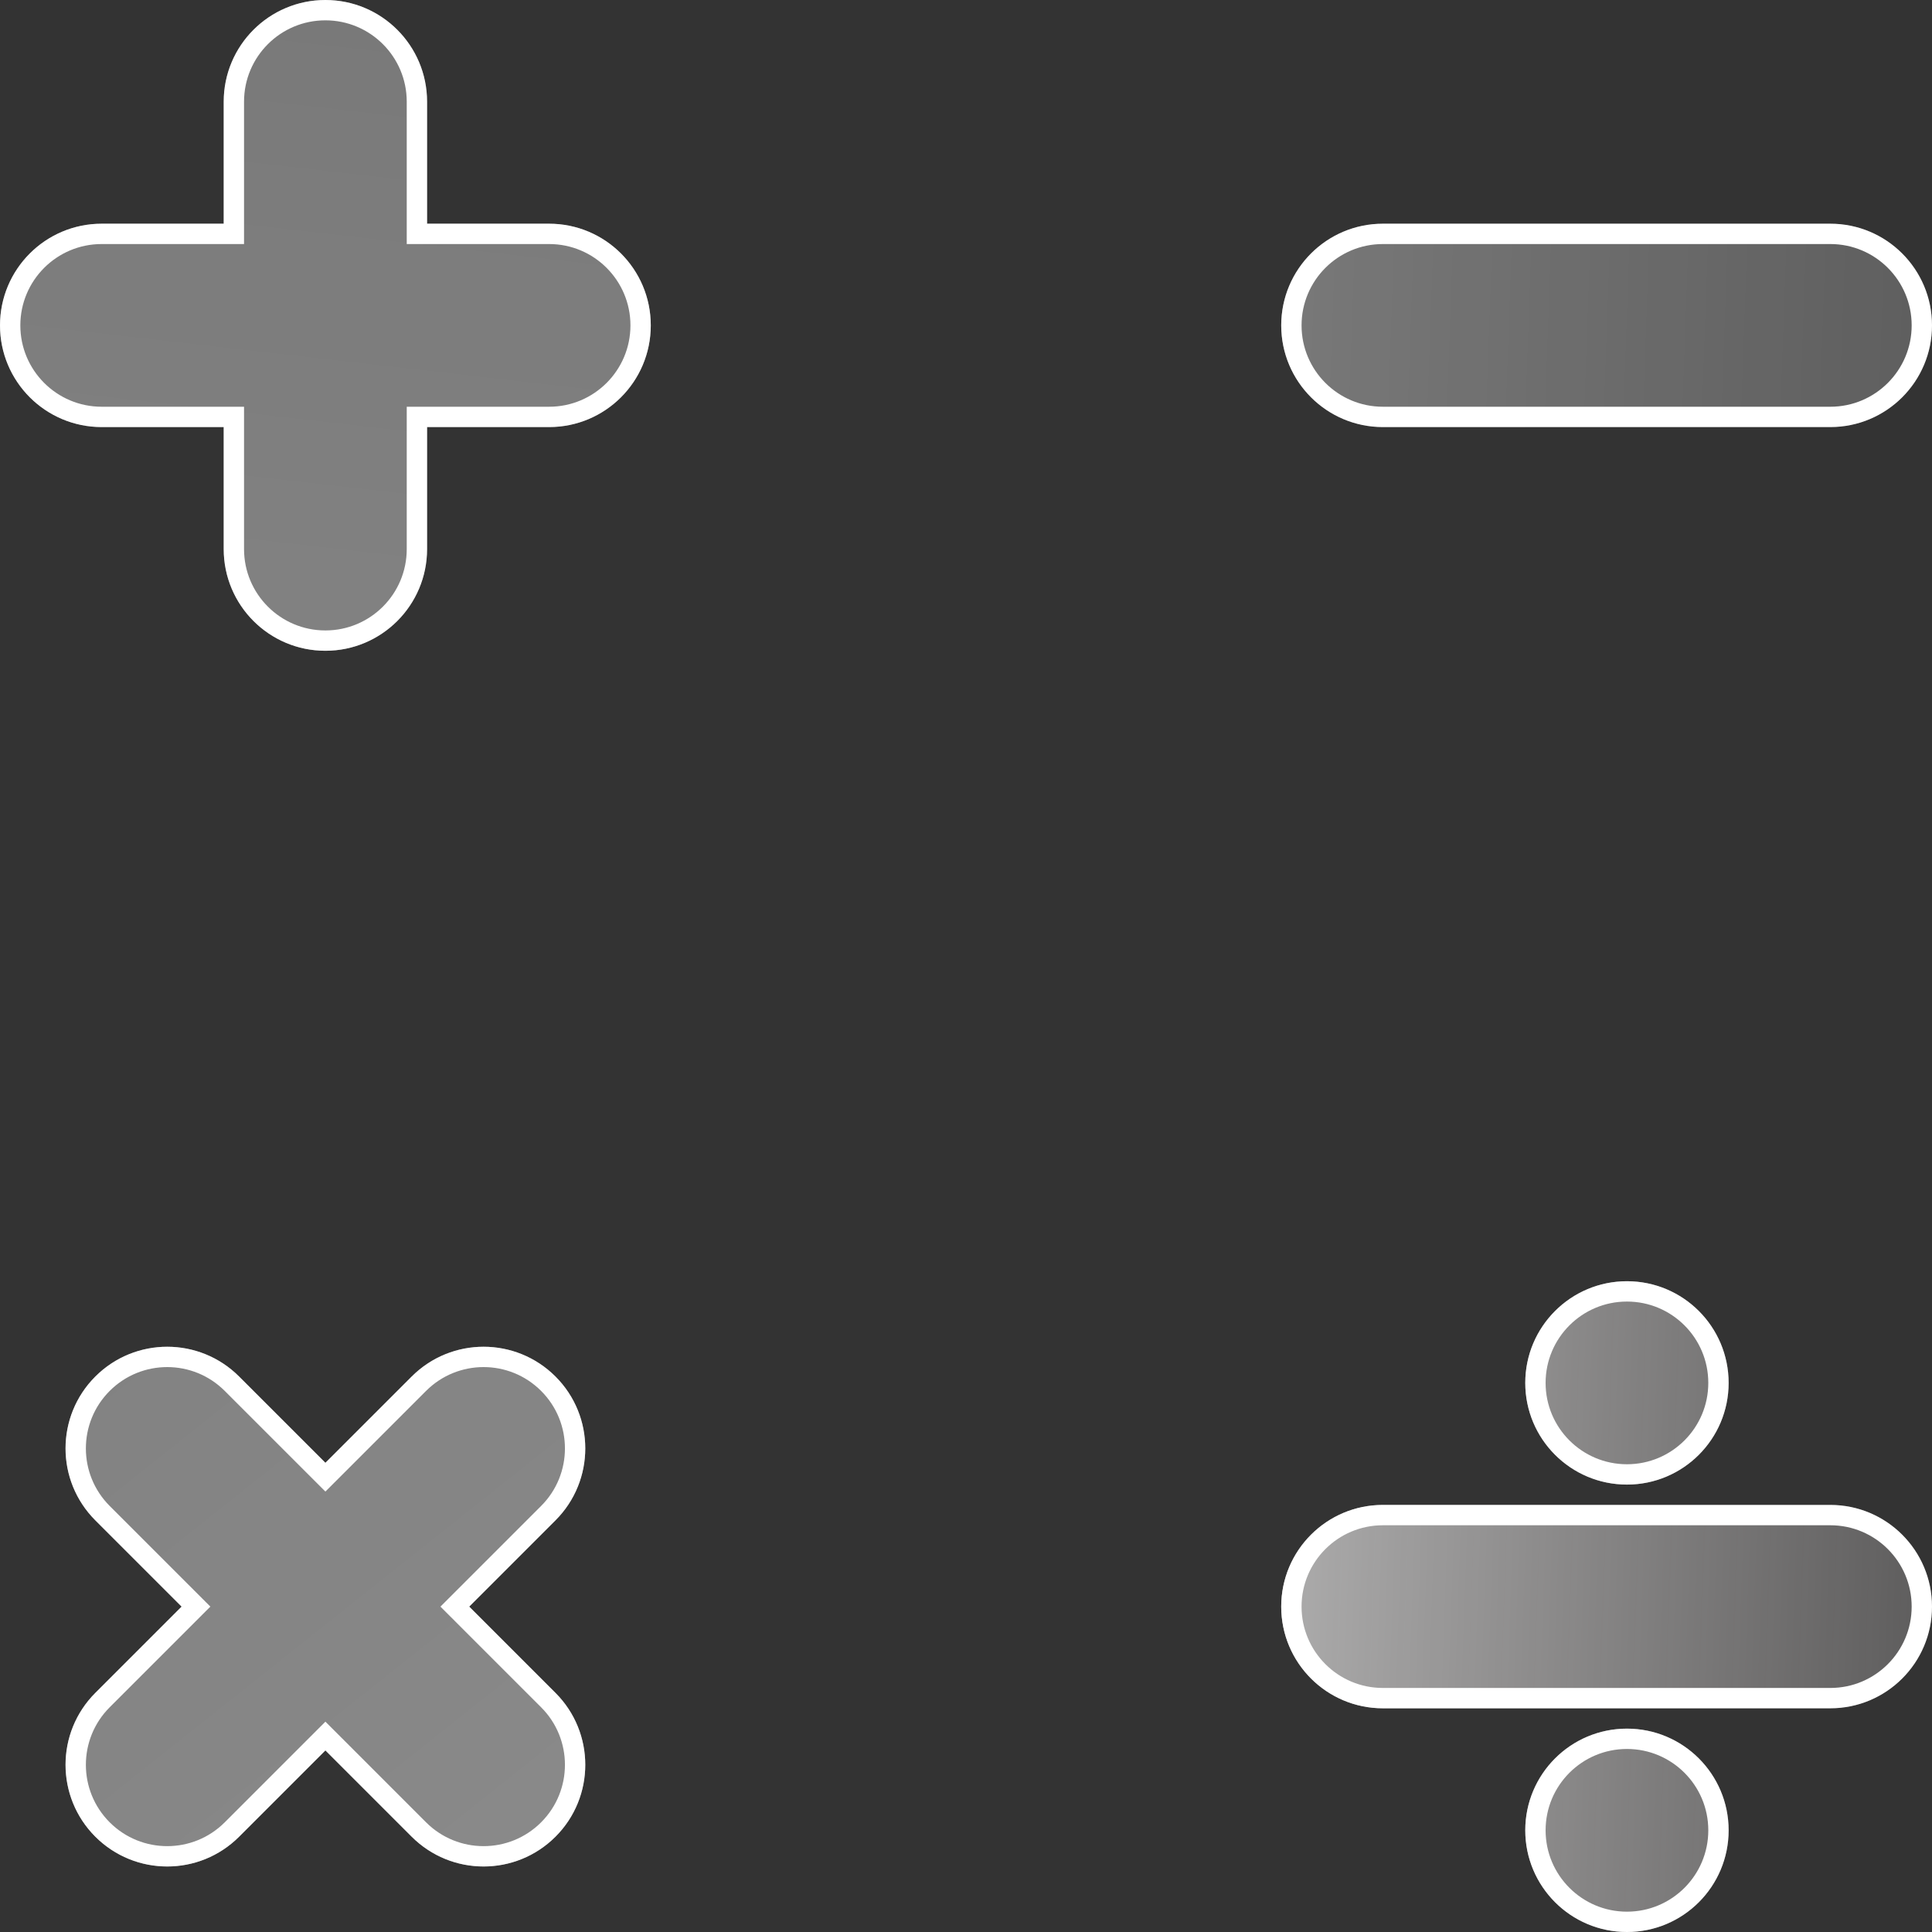 <svg width="190" height="190" viewBox="0 0 190 190" fill="none" xmlns="http://www.w3.org/2000/svg">
<rect x="0" y="0" width="190" height="190" fill="#333333" stroke="none"/>
<path d="M126 32C126 26.477 130.477 22 136 22H180C185.523 22 190 26.477 190 32C190 37.523 185.523 42 180 42H136C130.477 42 126 37.523 126 32Z" fill="url(#paint0_linear_54906_318)"/>
<path d="M22 54C22 59.523 26.477 64 32 64C37.523 64 42 59.523 42 54V42H54C59.523 42 64 37.523 64 32C64 26.477 59.523 22 54 22H42V10C42 4.477 37.523 0 32 0C26.477 0 22 4.477 22 10V22H10C4.477 22 0 26.477 0 32C0 37.523 4.477 42 10 42H22V54Z" fill="url(#paint1_linear_54906_318)"/>
<path d="M40.487 180.628C44.392 184.533 50.724 184.533 54.629 180.628C58.534 176.722 58.534 170.391 54.629 166.485L46.144 158L54.629 149.515C58.534 145.61 58.534 139.278 54.629 135.373C50.724 131.468 44.392 131.468 40.487 135.373L32.002 143.858L23.516 135.373C19.611 131.468 13.28 131.468 9.374 135.373C5.469 139.278 5.469 145.61 9.374 149.515L17.86 158L9.374 166.485C5.469 170.391 5.469 176.722 9.374 180.628C13.28 184.533 19.611 184.533 23.516 180.628L32.002 172.142L40.487 180.628Z" fill="url(#paint2_linear_54906_318)"/>
<path d="M126 158C126 152.477 130.477 148 136 148H180C185.523 148 190 152.477 190 158C190 163.523 185.523 168 180 168H136C130.477 168 126 163.523 126 158Z" fill="url(#paint3_linear_54906_318)"/>
<path d="M170 136C170 141.523 165.523 146 160 146C154.477 146 150 141.523 150 136C150 130.477 154.477 126 160 126C165.523 126 170 130.477 170 136Z" fill="url(#paint4_linear_54906_318)"/>
<path d="M170 180C170 185.523 165.523 190 160 190C154.477 190 150 185.523 150 180C150 174.477 154.477 170 160 170C165.523 170 170 174.477 170 180Z" fill="url(#paint5_linear_54906_318)"/>
<path d="M42 41H41V42V54C41 58.971 36.971 63 32 63C27.029 63 23 58.971 23 54V42V41H22H10C5.029 41 1 36.971 1 32C1 27.029 5.029 23 10 23H22H23V22V10C23 5.029 27.029 1 32 1C36.971 1 41 5.029 41 10V22V23H42H54C58.971 23 63 27.029 63 32C63 36.971 58.971 41 54 41H42ZM45.437 157.293L44.73 158L45.437 158.707L53.922 167.193C57.437 170.707 57.437 176.406 53.922 179.921C50.407 183.435 44.709 183.435 41.194 179.921L32.709 171.435L32.002 170.728L31.295 171.435L22.809 179.921C19.295 183.435 13.596 183.435 10.081 179.921C6.567 176.406 6.567 170.707 10.081 167.193L18.567 158.707L19.274 158L18.567 157.293L10.081 148.808C6.567 145.293 6.567 139.595 10.081 136.08C13.596 132.565 19.295 132.565 22.809 136.08L31.295 144.565L32.002 145.272L32.709 144.565L41.194 136.08C44.709 132.565 50.407 132.565 53.922 136.08C57.437 139.595 57.437 145.293 53.922 148.808L45.437 157.293ZM136 23H180C184.971 23 189 27.029 189 32C189 36.971 184.971 41 180 41H136C131.029 41 127 36.971 127 32C127 27.029 131.029 23 136 23ZM136 149H180C184.971 149 189 153.029 189 158C189 162.971 184.971 167 180 167H136C131.029 167 127 162.971 127 158C127 153.029 131.029 149 136 149ZM169 136C169 140.971 164.971 145 160 145C155.029 145 151 140.971 151 136C151 131.029 155.029 127 160 127C164.971 127 169 131.029 169 136ZM169 180C169 184.971 164.971 189 160 189C155.029 189 151 184.971 151 180C151 175.029 155.029 171 160 171C164.971 171 169 175.029 169 180Z" stroke="white" stroke-width="2"/>
<defs>
<linearGradient id="paint0_linear_54906_318" x1="0" y1="0" x2="196.538" y2="7.022" gradientUnits="userSpaceOnUse">
<stop stop-color="white" stop-opacity="0.6"/>
<stop offset="1" stop-color="white" stop-opacity="0.2"/>
</linearGradient>
<linearGradient id="paint1_linear_54906_318" x1="2.22824e-05" y1="399" x2="71.072" y2="-222.598" gradientUnits="userSpaceOnUse">
<stop stop-color="white" stop-opacity="0.6"/>
<stop offset="1" stop-color="white" stop-opacity="0.2"/>
</linearGradient>
<linearGradient id="paint2_linear_54906_318" x1="280.044" y1="448.271" x2="-207.388" y2="-165.014" gradientUnits="userSpaceOnUse">
<stop stop-color="white" stop-opacity="0.6"/>
<stop offset="1" stop-color="white" stop-opacity="0.2"/>
</linearGradient>
<linearGradient id="paint3_linear_54906_318" x1="126" y1="126" x2="192.202" y2="128.365" gradientUnits="userSpaceOnUse">
<stop stop-color="#FFFEFE" stop-opacity="0.6"/>
<stop offset="1" stop-color="#FFFAFA" stop-opacity="0.2"/>
</linearGradient>
<linearGradient id="paint4_linear_54906_318" x1="126" y1="126" x2="192.202" y2="128.365" gradientUnits="userSpaceOnUse">
<stop stop-color="#FFFEFE" stop-opacity="0.6"/>
<stop offset="1" stop-color="#FFFAFA" stop-opacity="0.2"/>
</linearGradient>
<linearGradient id="paint5_linear_54906_318" x1="126" y1="126" x2="192.202" y2="128.365" gradientUnits="userSpaceOnUse">
<stop stop-color="#FFFEFE" stop-opacity="0.6"/>
<stop offset="1" stop-color="#FFFAFA" stop-opacity="0.2"/>
</linearGradient>
</defs>
</svg>
